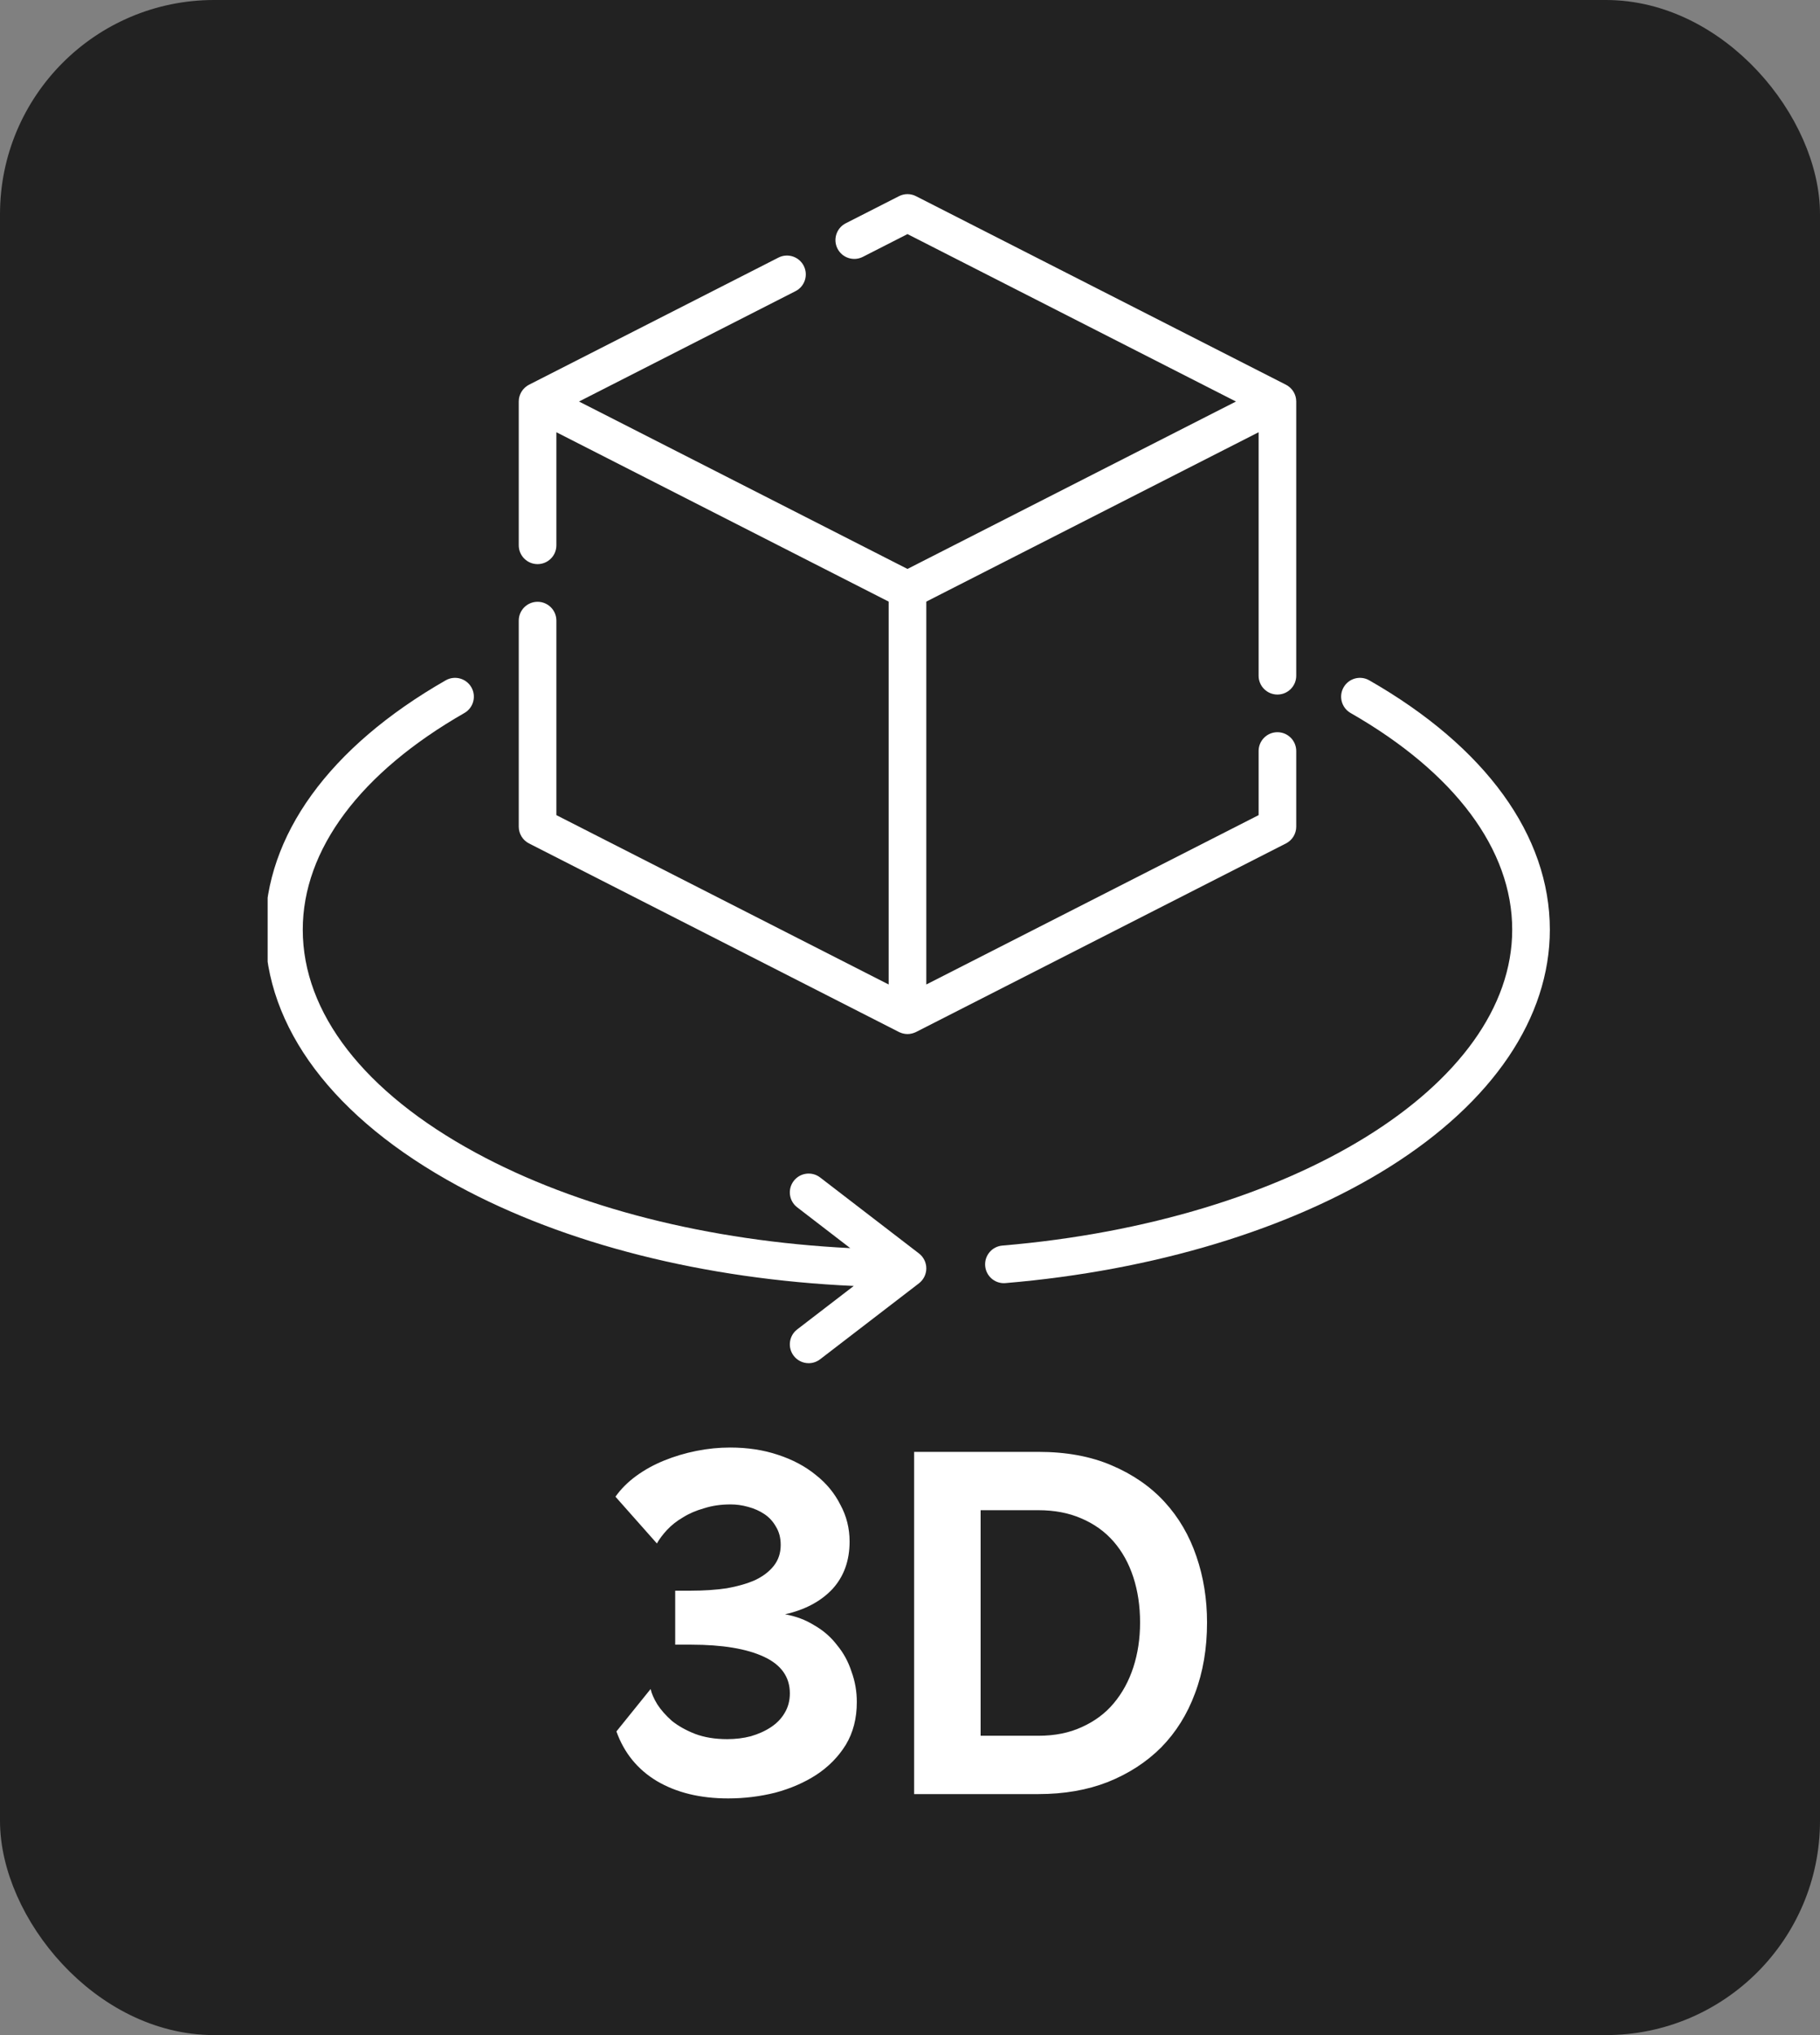 <svg width="68" height="76" viewBox="0 0 68 76" fill="none" xmlns="http://www.w3.org/2000/svg">
<rect x="0" y="0" width="68" height="76" fill="#808080" stroke="none"/>
<rect x="0.5" y="0.5" width="67" height="75" rx="7.5" fill="#222222" stroke="#222222"/>
<g clip-path="url(#clip0)">
<path d="M51.16 25.407C50.823 25.214 50.394 25.331 50.201 25.668C50.008 26.005 50.125 26.434 50.462 26.627C54.356 28.856 56.5 31.73 56.5 34.719C56.5 40.529 48.31 45.601 37.45 46.516C37.063 46.549 36.776 46.889 36.809 47.276C36.84 47.643 37.147 47.92 37.508 47.92C37.528 47.92 37.548 47.919 37.568 47.917C43.111 47.45 48.205 45.91 51.914 43.581C55.778 41.153 57.906 38.006 57.906 34.719C57.906 31.204 55.511 27.897 51.16 25.407Z" fill="white"/>
<path d="M34.494 47.752C34.498 47.746 34.502 47.74 34.505 47.734C34.515 47.718 34.524 47.703 34.532 47.686C34.536 47.679 34.539 47.672 34.542 47.666C34.55 47.649 34.557 47.633 34.563 47.616C34.566 47.609 34.568 47.602 34.571 47.595C34.577 47.578 34.582 47.56 34.586 47.542C34.588 47.535 34.59 47.528 34.592 47.521C34.596 47.502 34.599 47.483 34.602 47.465C34.603 47.458 34.604 47.451 34.605 47.445C34.608 47.419 34.609 47.393 34.609 47.367C34.609 47.341 34.608 47.315 34.605 47.29C34.604 47.283 34.603 47.277 34.602 47.27C34.599 47.251 34.596 47.232 34.592 47.214C34.59 47.206 34.588 47.199 34.586 47.192C34.582 47.174 34.577 47.157 34.571 47.14C34.568 47.132 34.566 47.125 34.563 47.118C34.557 47.101 34.55 47.085 34.542 47.069C34.539 47.062 34.535 47.055 34.532 47.048C34.524 47.032 34.515 47.016 34.505 47.001C34.502 46.995 34.498 46.988 34.494 46.982C34.482 46.964 34.469 46.946 34.456 46.929C34.454 46.926 34.452 46.924 34.45 46.921C34.434 46.902 34.417 46.884 34.399 46.866C34.394 46.861 34.389 46.857 34.383 46.852C34.37 46.839 34.356 46.828 34.342 46.816C34.34 46.814 34.337 46.812 34.335 46.81L30.642 43.972C30.334 43.736 29.892 43.794 29.656 44.102C29.419 44.41 29.477 44.851 29.785 45.087L31.767 46.611C26.47 46.346 21.561 45.104 17.768 43.045C13.605 40.785 11.312 37.828 11.312 34.719C11.312 31.73 13.457 28.856 17.351 26.627C17.688 26.434 17.804 26.005 17.612 25.668C17.419 25.331 16.989 25.214 16.652 25.407C12.302 27.897 9.906 31.204 9.906 34.719C9.906 38.367 12.46 41.763 17.098 44.281C21.12 46.464 26.315 47.771 31.898 48.024L29.785 49.647C29.477 49.884 29.419 50.325 29.656 50.633C29.794 50.813 30.003 50.908 30.214 50.908C30.363 50.908 30.514 50.86 30.642 50.762L34.335 47.925C34.337 47.923 34.34 47.92 34.342 47.918C34.356 47.907 34.37 47.895 34.383 47.883C34.389 47.878 34.394 47.873 34.399 47.868C34.417 47.851 34.434 47.833 34.45 47.813C34.452 47.81 34.454 47.808 34.456 47.805C34.469 47.788 34.482 47.771 34.494 47.752Z" fill="white"/>
<path d="M19.765 31.498L33.587 38.54C33.595 38.544 33.602 38.546 33.61 38.55C33.621 38.555 33.632 38.56 33.643 38.564C33.66 38.571 33.678 38.578 33.696 38.583C33.707 38.587 33.718 38.59 33.729 38.593C33.748 38.598 33.769 38.602 33.789 38.605C33.798 38.607 33.807 38.609 33.817 38.611C33.847 38.614 33.876 38.617 33.906 38.617C33.936 38.617 33.966 38.614 33.996 38.611C34.005 38.609 34.014 38.607 34.024 38.605C34.044 38.602 34.064 38.598 34.084 38.593C34.095 38.59 34.105 38.587 34.117 38.583C34.134 38.578 34.152 38.571 34.17 38.564C34.181 38.56 34.192 38.555 34.203 38.55C34.211 38.546 34.218 38.544 34.226 38.54L48.047 31.498C48.283 31.378 48.431 31.136 48.431 30.872V28.047C48.431 27.659 48.116 27.344 47.728 27.344C47.34 27.344 47.025 27.659 47.025 28.047V30.441L34.609 36.766V22.467L47.025 16.142V25.235C47.025 25.623 47.34 25.938 47.728 25.938C48.116 25.938 48.431 25.623 48.431 25.235V14.995C48.431 14.963 48.429 14.931 48.424 14.9C48.423 14.889 48.42 14.88 48.419 14.869C48.415 14.849 48.411 14.829 48.406 14.809C48.402 14.797 48.398 14.785 48.394 14.773C48.388 14.756 48.382 14.738 48.375 14.721C48.37 14.709 48.364 14.698 48.358 14.686C48.35 14.67 48.342 14.654 48.334 14.639C48.327 14.627 48.319 14.616 48.312 14.605C48.302 14.591 48.292 14.576 48.282 14.563C48.273 14.552 48.264 14.542 48.255 14.531C48.244 14.518 48.232 14.506 48.22 14.494C48.21 14.484 48.2 14.475 48.189 14.465C48.176 14.454 48.163 14.444 48.149 14.433C48.138 14.424 48.126 14.416 48.114 14.408C48.108 14.404 48.102 14.399 48.095 14.395C48.087 14.39 48.078 14.386 48.069 14.381C48.062 14.377 48.055 14.372 48.047 14.368L34.225 7.327C34.025 7.224 33.788 7.224 33.587 7.327L31.599 8.339C31.253 8.516 31.115 8.939 31.291 9.285C31.468 9.631 31.891 9.769 32.237 9.593L33.906 8.742L46.179 14.995L45.41 15.386L33.906 21.247L22.402 15.386L21.633 14.995L29.723 10.873C30.069 10.697 30.206 10.274 30.03 9.928C29.854 9.582 29.43 9.444 29.085 9.62L19.765 14.368C19.758 14.372 19.751 14.377 19.744 14.381C19.735 14.386 19.726 14.39 19.717 14.395C19.711 14.399 19.705 14.404 19.699 14.408C19.687 14.416 19.675 14.424 19.664 14.433C19.65 14.444 19.637 14.454 19.624 14.465C19.613 14.475 19.603 14.484 19.593 14.494C19.58 14.506 19.569 14.518 19.558 14.531C19.549 14.542 19.539 14.552 19.531 14.563C19.52 14.576 19.511 14.591 19.501 14.605C19.494 14.616 19.486 14.627 19.479 14.639C19.47 14.654 19.462 14.67 19.454 14.686C19.449 14.698 19.443 14.709 19.438 14.721C19.43 14.738 19.425 14.756 19.419 14.773C19.415 14.785 19.41 14.796 19.407 14.809C19.402 14.829 19.398 14.849 19.394 14.869C19.393 14.88 19.39 14.889 19.388 14.9C19.384 14.931 19.382 14.963 19.382 14.995V20.364C19.382 20.753 19.697 21.067 20.085 21.067C20.473 21.067 20.788 20.753 20.788 20.364V16.142L33.203 22.467V36.766L20.788 30.441V23.177C20.788 22.788 20.473 22.474 20.085 22.474C19.697 22.474 19.382 22.788 19.382 23.177V30.872C19.382 31.136 19.53 31.378 19.765 31.498Z" fill="white"/>
</g>
<path d="M27.207 67.162C26.163 67.162 25.275 66.946 24.543 66.514C23.823 66.082 23.319 65.464 23.031 64.66L24.309 63.076C24.345 63.244 24.429 63.436 24.561 63.652C24.693 63.856 24.873 64.06 25.101 64.264C25.341 64.456 25.629 64.618 25.965 64.75C26.313 64.882 26.715 64.948 27.171 64.948C27.483 64.948 27.777 64.912 28.053 64.84C28.341 64.756 28.593 64.642 28.809 64.498C29.025 64.354 29.193 64.18 29.313 63.976C29.445 63.76 29.511 63.514 29.511 63.238C29.511 62.626 29.187 62.17 28.539 61.87C27.891 61.57 26.985 61.42 25.821 61.42H25.227V59.404H25.821C26.301 59.404 26.745 59.374 27.153 59.314C27.561 59.242 27.915 59.14 28.215 59.008C28.515 58.864 28.749 58.684 28.917 58.468C29.085 58.252 29.169 57.994 29.169 57.694C29.169 57.43 29.109 57.202 28.989 57.01C28.881 56.818 28.737 56.662 28.557 56.542C28.377 56.422 28.173 56.332 27.945 56.272C27.729 56.212 27.513 56.182 27.297 56.182C26.937 56.182 26.607 56.23 26.307 56.326C26.007 56.41 25.743 56.524 25.515 56.668C25.287 56.8 25.089 56.956 24.921 57.136C24.765 57.304 24.639 57.472 24.543 57.64L22.995 55.894C23.199 55.606 23.457 55.348 23.769 55.12C24.081 54.892 24.429 54.7 24.813 54.544C25.197 54.388 25.599 54.268 26.019 54.184C26.439 54.1 26.859 54.058 27.279 54.058C27.927 54.058 28.521 54.148 29.061 54.328C29.613 54.508 30.087 54.76 30.483 55.084C30.879 55.396 31.185 55.768 31.401 56.2C31.629 56.62 31.743 57.076 31.743 57.568C31.743 58.288 31.527 58.882 31.095 59.35C30.663 59.806 30.075 60.118 29.331 60.286C29.739 60.358 30.105 60.496 30.429 60.7C30.765 60.892 31.047 61.138 31.275 61.438C31.515 61.726 31.695 62.056 31.815 62.428C31.947 62.788 32.013 63.166 32.013 63.562C32.013 64.174 31.875 64.708 31.599 65.164C31.323 65.608 30.957 65.98 30.501 66.28C30.057 66.568 29.547 66.79 28.971 66.946C28.395 67.09 27.807 67.162 27.207 67.162ZM34.154 67V54.22H38.798C39.842 54.22 40.754 54.388 41.534 54.724C42.326 55.06 42.986 55.516 43.514 56.092C44.042 56.668 44.438 57.346 44.702 58.126C44.966 58.894 45.098 59.716 45.098 60.592C45.098 61.564 44.948 62.446 44.648 63.238C44.36 64.018 43.94 64.69 43.388 65.254C42.836 65.806 42.17 66.238 41.39 66.55C40.622 66.85 39.758 67 38.798 67H34.154ZM42.596 60.592C42.596 59.98 42.512 59.416 42.344 58.9C42.176 58.384 41.93 57.94 41.606 57.568C41.282 57.196 40.88 56.908 40.4 56.704C39.932 56.5 39.398 56.398 38.798 56.398H36.638V64.822H38.798C39.41 64.822 39.95 64.714 40.418 64.498C40.898 64.282 41.294 63.988 41.606 63.616C41.93 63.232 42.176 62.782 42.344 62.266C42.512 61.75 42.596 61.192 42.596 60.592Z" fill="white"/>
<defs>
<clipPath id="clip0">
<rect x="10" y="5" width="48" height="48" fill="white"/>
</clipPath>
</defs>
</svg>
